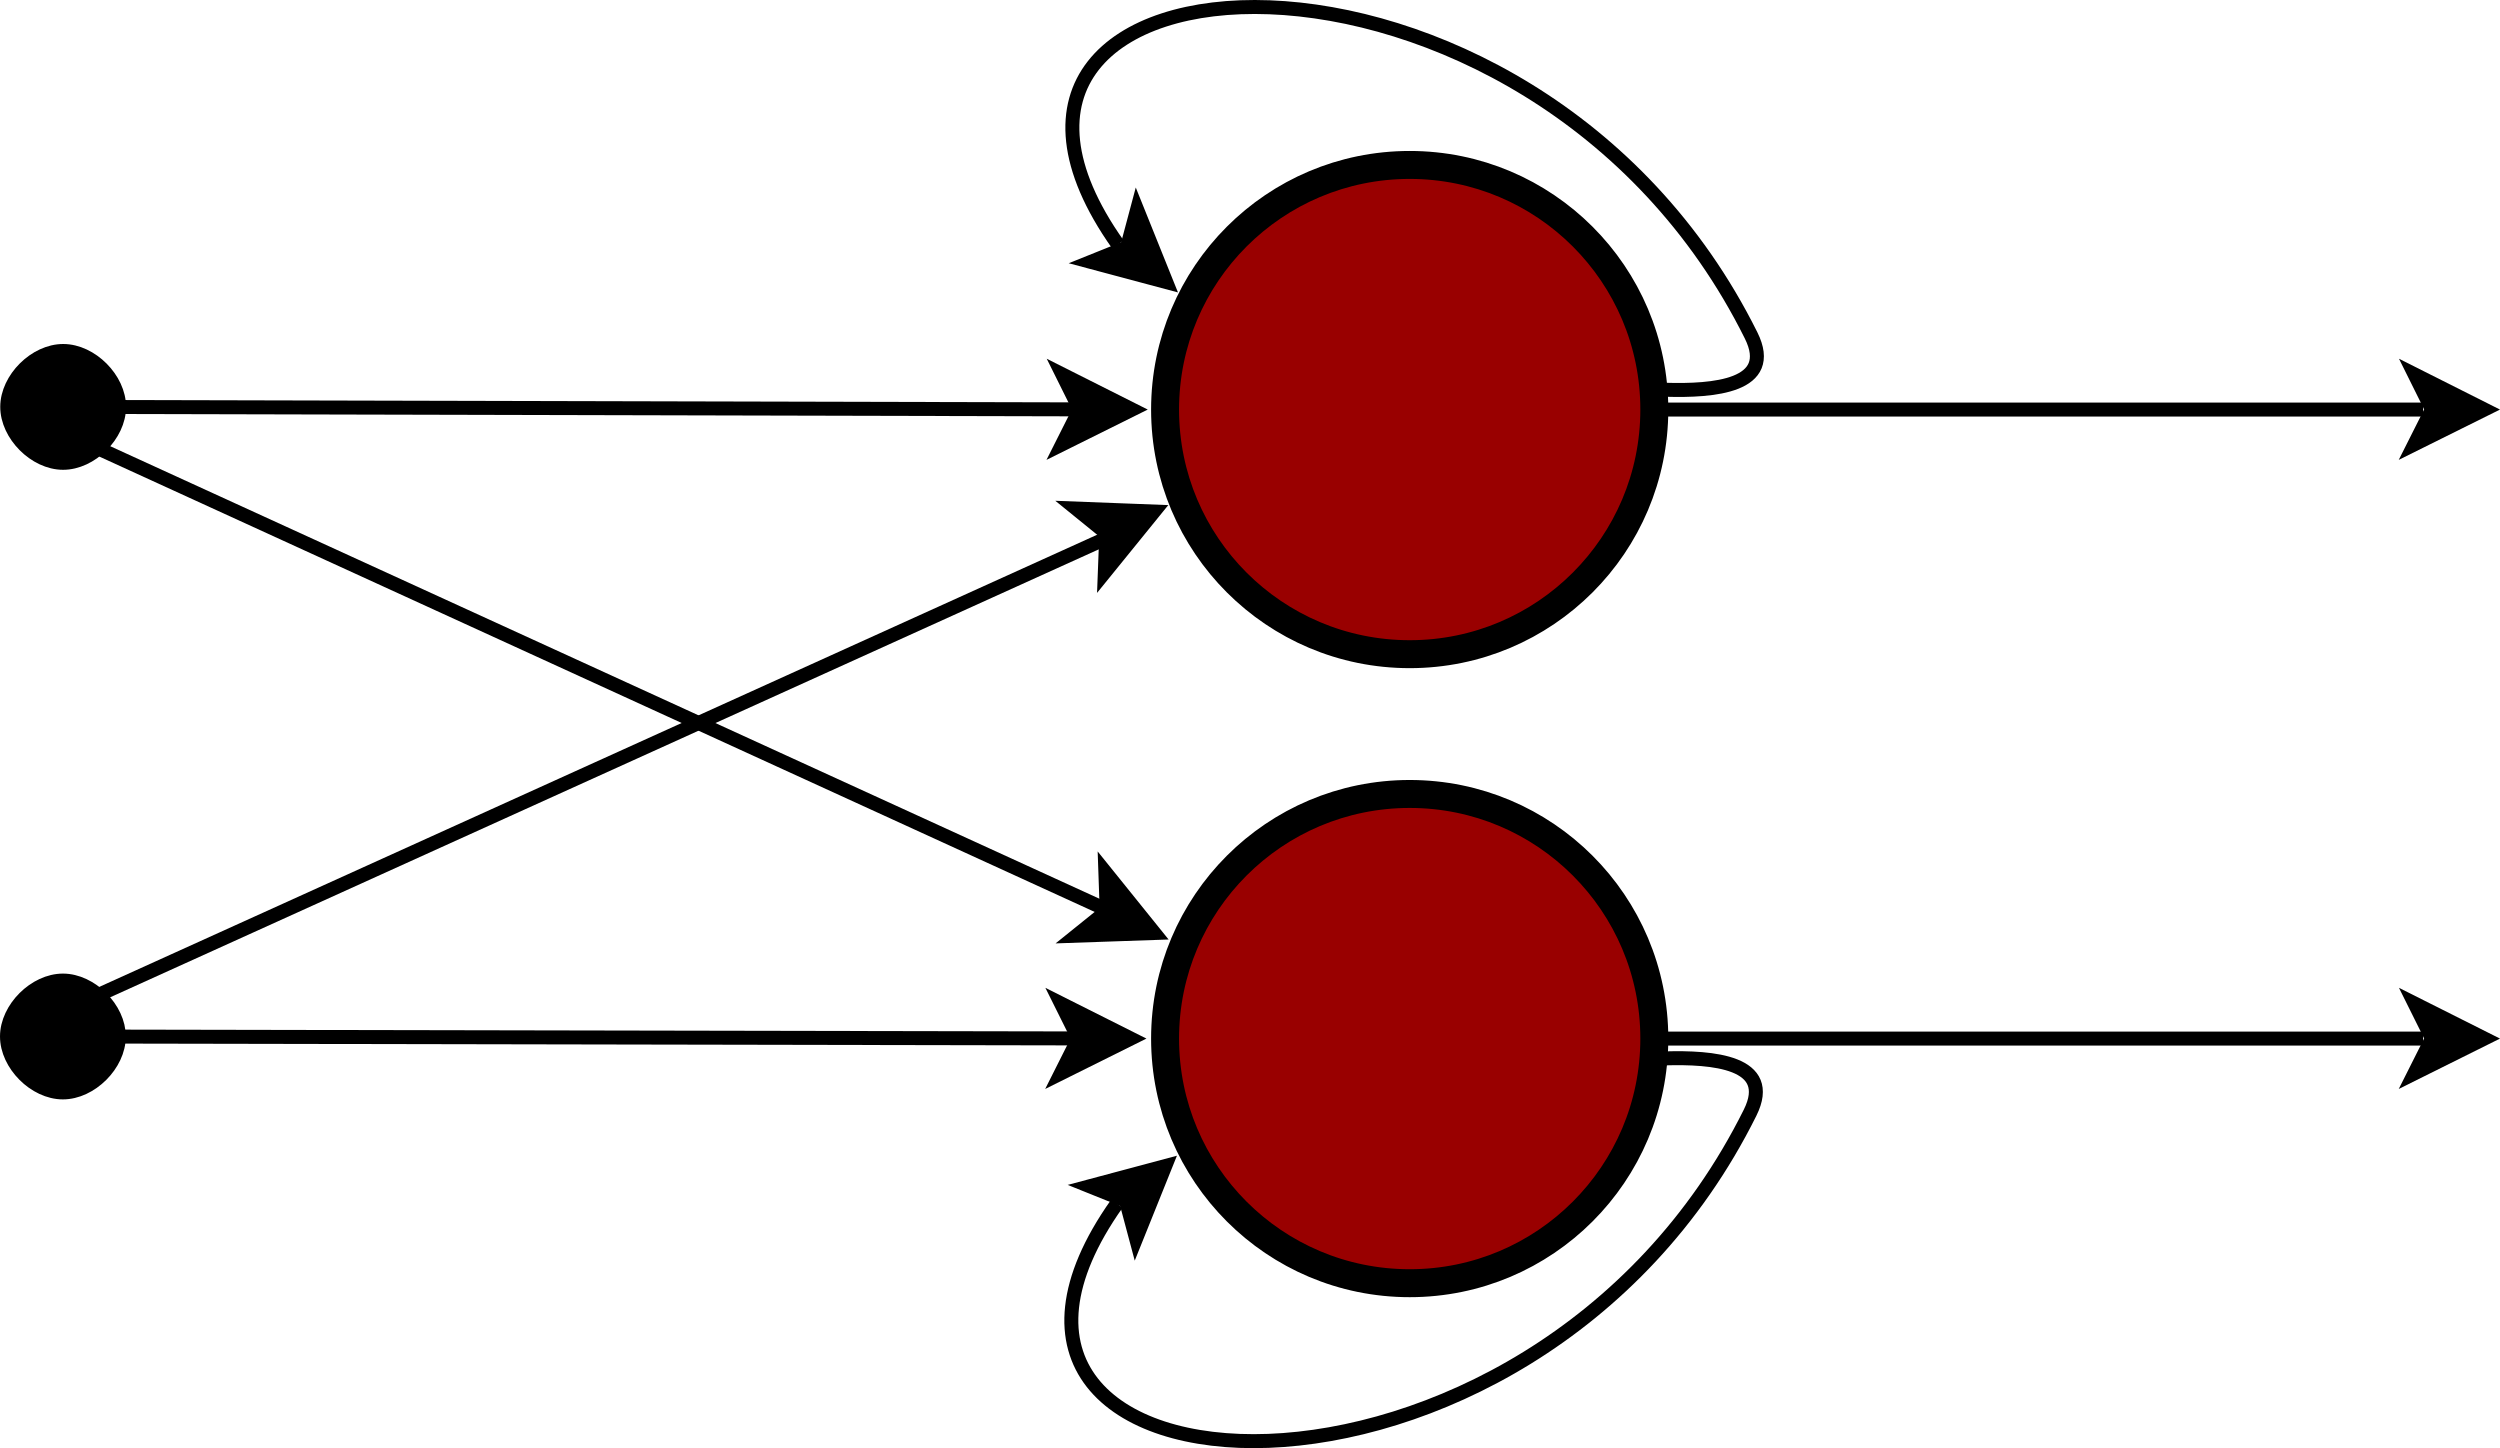 <?xml version="1.0" encoding="UTF-8" standalone="no"?>
<svg
   xmlns:dc="http://purl.org/dc/elements/1.1/"
   xmlns:cc="http://creativecommons.org/ns#"
   xmlns:rdf="http://www.w3.org/1999/02/22-rdf-syntax-ns#"
   xmlns:svg="http://www.w3.org/2000/svg"
   xmlns="http://www.w3.org/2000/svg"
   xmlns:sodipodi="http://sodipodi.sourceforge.net/DTD/sodipodi-0.dtd"
   xmlns:inkscape="http://www.inkscape.org/namespaces/inkscape"
   width="15.133cm"
   height="8.766cm"
   viewBox="232 5 189.167 207.202"
   id="svg2"
   version="1.1"
   inkscape:version="0.91 r13725"
   sodipodi:docname="Recurrent-Layer_Neural_Network-Vector-Blank.svg">
  <defs
     id="defs65" />
  <sodipodi:namedview
     pagecolor="#ffffff"
     bordercolor="#666666"
     borderopacity="1"
     objecttolerance="10"
     gridtolerance="10"
     guidetolerance="10"
     inkscape:pageopacity="0"
     inkscape:pageshadow="2"
     inkscape:window-width="2498"
     inkscape:window-height="1418"
     id="namedview63"
     showgrid="false"
     fit-margin-top="0"
     fit-margin-left="0"
     fit-margin-right="0"
     fit-margin-bottom="0"
     inkscape:zoom="1.2109899"
     inkscape:cx="768.79351"
     inkscape:cy="252.69582"
     inkscape:window-x="1432"
     inkscape:window-y="724"
     inkscape:window-maximized="1"
     inkscape:current-layer="g4" />
  <g
     id="g4"
     transform="translate(-5.567,-71.4)">
    <circle
       style="fill:#990000;stroke:#000000;stroke-width:4;fill-opacity:1"
       cx="355"
       cy="135"
       id="ellipse22"
       r="35" />
    <line
       style="fill:none;fill-opacity:0;stroke:#000000;stroke-width:2"
       x1="310.264"
       y1="134.977"
       x2="154.337"
       y2="134.6"
       id="line24" />
    <polygon
       style="fill:#000000;stroke:#000000;stroke-width:2"
       points="307.776,129.97 317.764,134.995 307.752,139.97 310.264,134.977 "
       id="polygon26"
       transform="translate(-2.479,0)" />
    <path
       style="fill:#000000;stroke:#000000;stroke-width:2"
       d="m 154.337,134.6 c 0.009,-4 4.019,-7.99 8.019,-7.98 4,0.009 7.99,4.019 7.981,8.019 -0.01,4 -4.02,7.99 -8.02,7.98 -4,-0.009 -7.99,-4.019 -7.98,-8.019"
       id="path28"
       inkscape:connector-curvature="0" />
    <line
       style="fill:none;fill-opacity:0;stroke:#000000;stroke-width:2"
       x1="313.796"
       y1="152.413"
       x2="154.302"
       y2="224.686"
       id="line30" />
    <polygon
       style="fill:#000000;stroke:#000000;stroke-width:2"
       points="309.455,148.89 320.627,149.317 313.583,157.999 313.796,152.413 "
       id="polygon32"
       transform="translate(-2.203,0.275)" />
    <circle
       style="fill:#990000;stroke:#000000;stroke-width:4;fill-opacity:1"
       cx="355"
       cy="225"
       id="ellipse38"
       r="35" />
    <line
       style="fill:none;fill-opacity:0;stroke:#000000;stroke-width:2"
       x1="310.264"
       y1="224.982"
       x2="154.302"
       y2="224.686"
       id="line40" />
    <polygon
       style="fill:#000000;stroke:#000000;stroke-width:2"
       points="317.764,224.996 307.754,229.977 310.264,224.982 307.773,219.977 "
       id="polygon42"
       transform="translate(-2.668,0)" />
    <path
       style="fill:#000000;stroke:#000000;stroke-width:2"
       d="m 154.302,224.686 c 0.008,-4 4.015,-7.992 8.015,-7.985 4,0.008 7.993,4.015 7.985,8.015 -0.008,4 -4.015,7.993 -8.015,7.985 -4,-0.007 -7.993,-4.015 -7.985,-8.015 z"
       id="path44"
       inkscape:connector-curvature="0" />
    <line
       style="fill:none;fill-opacity:0;stroke:#000000;stroke-width:2"
       x1="313.81"
       y1="207.556"
       x2="154.337"
       y2="134.6"
       id="line46" />
    <polygon
       style="fill:#000000;stroke:#000000;stroke-width:2"
       points="313.81,207.556 313.617,201.969 320.631,210.676 309.457,211.062 "
       id="polygon48"
       transform="translate(-2.16,-0.783)" />
    <line
       style="fill:none;fill-opacity:0;stroke:#000000;stroke-width:2"
       x1="500"
       y1="135"
       x2="390"
       y2="135"
       id="line56" />
    <line
       style="fill:none;fill-opacity:0;stroke:#000000;stroke-width:2"
       x1="500"
       y1="225"
       x2="390"
       y2="225"
       id="line58" />
    <polygon
       style="fill:#000000;stroke:#000000;stroke-width:2"
       id="cen"
       points="501.264,134.977 498.776,129.97 508.764,134.995 498.752,139.97 " />
    <polygon
       style="fill:#000000;stroke:#000000;stroke-width:2"
       id="bot"
       points="501.264,224.982 498.773,219.977 508.764,224.996 498.754,229.977 " />
    <g
       id="g4220"
       transform="translate(-2.348,3.095)">
      <polygon
         transform="translate(-6.059,-85.106)"
         id="polygon52"
         points="324.406,188.397 328.578,198.77 317.776,195.884 322.963,193.798 "
         style="fill:#000000;stroke:#000000;stroke-width:2" />
      <path
         sodipodi:nodetypes="csc"
         inkscape:connector-curvature="0"
         id="path4218"
         d="m 394.013,129.074 c 6.732,0.192 15.821,-0.459 12.184,-7.775 C 374.618,57.775 284.225,63.955 315.6,108.284"
         style="fill:none;fill-rule:evenodd;stroke:#000000;stroke-width:2.001;stroke-linecap:butt;stroke-linejoin:miter;stroke-miterlimit:4;stroke-dasharray:none;stroke-opacity:1" />
    </g>
    <g
       transform="matrix(1,0,0,-1,-2.496,356.906)"
       id="g4241">
      <polygon
         style="fill:#000000;stroke:#000000;stroke-width:2"
         points="324.406,188.397 328.578,198.77 317.776,195.884 322.963,193.798 "
         id="polygon4243"
         transform="translate(-6.059,-85.106)" />
      <path
         style="fill:none;fill-rule:evenodd;stroke:#000000;stroke-width:2.001;stroke-linecap:butt;stroke-linejoin:miter;stroke-miterlimit:4;stroke-dasharray:none;stroke-opacity:1"
         d="m 394.013,129.074 c 6.732,0.192 15.821,-0.459 12.184,-7.775 C 374.618,57.775 284.225,63.955 315.6,108.284"
         id="path4245"
         inkscape:connector-curvature="0"
         sodipodi:nodetypes="csc" />
    </g>
  </g>
</svg>
